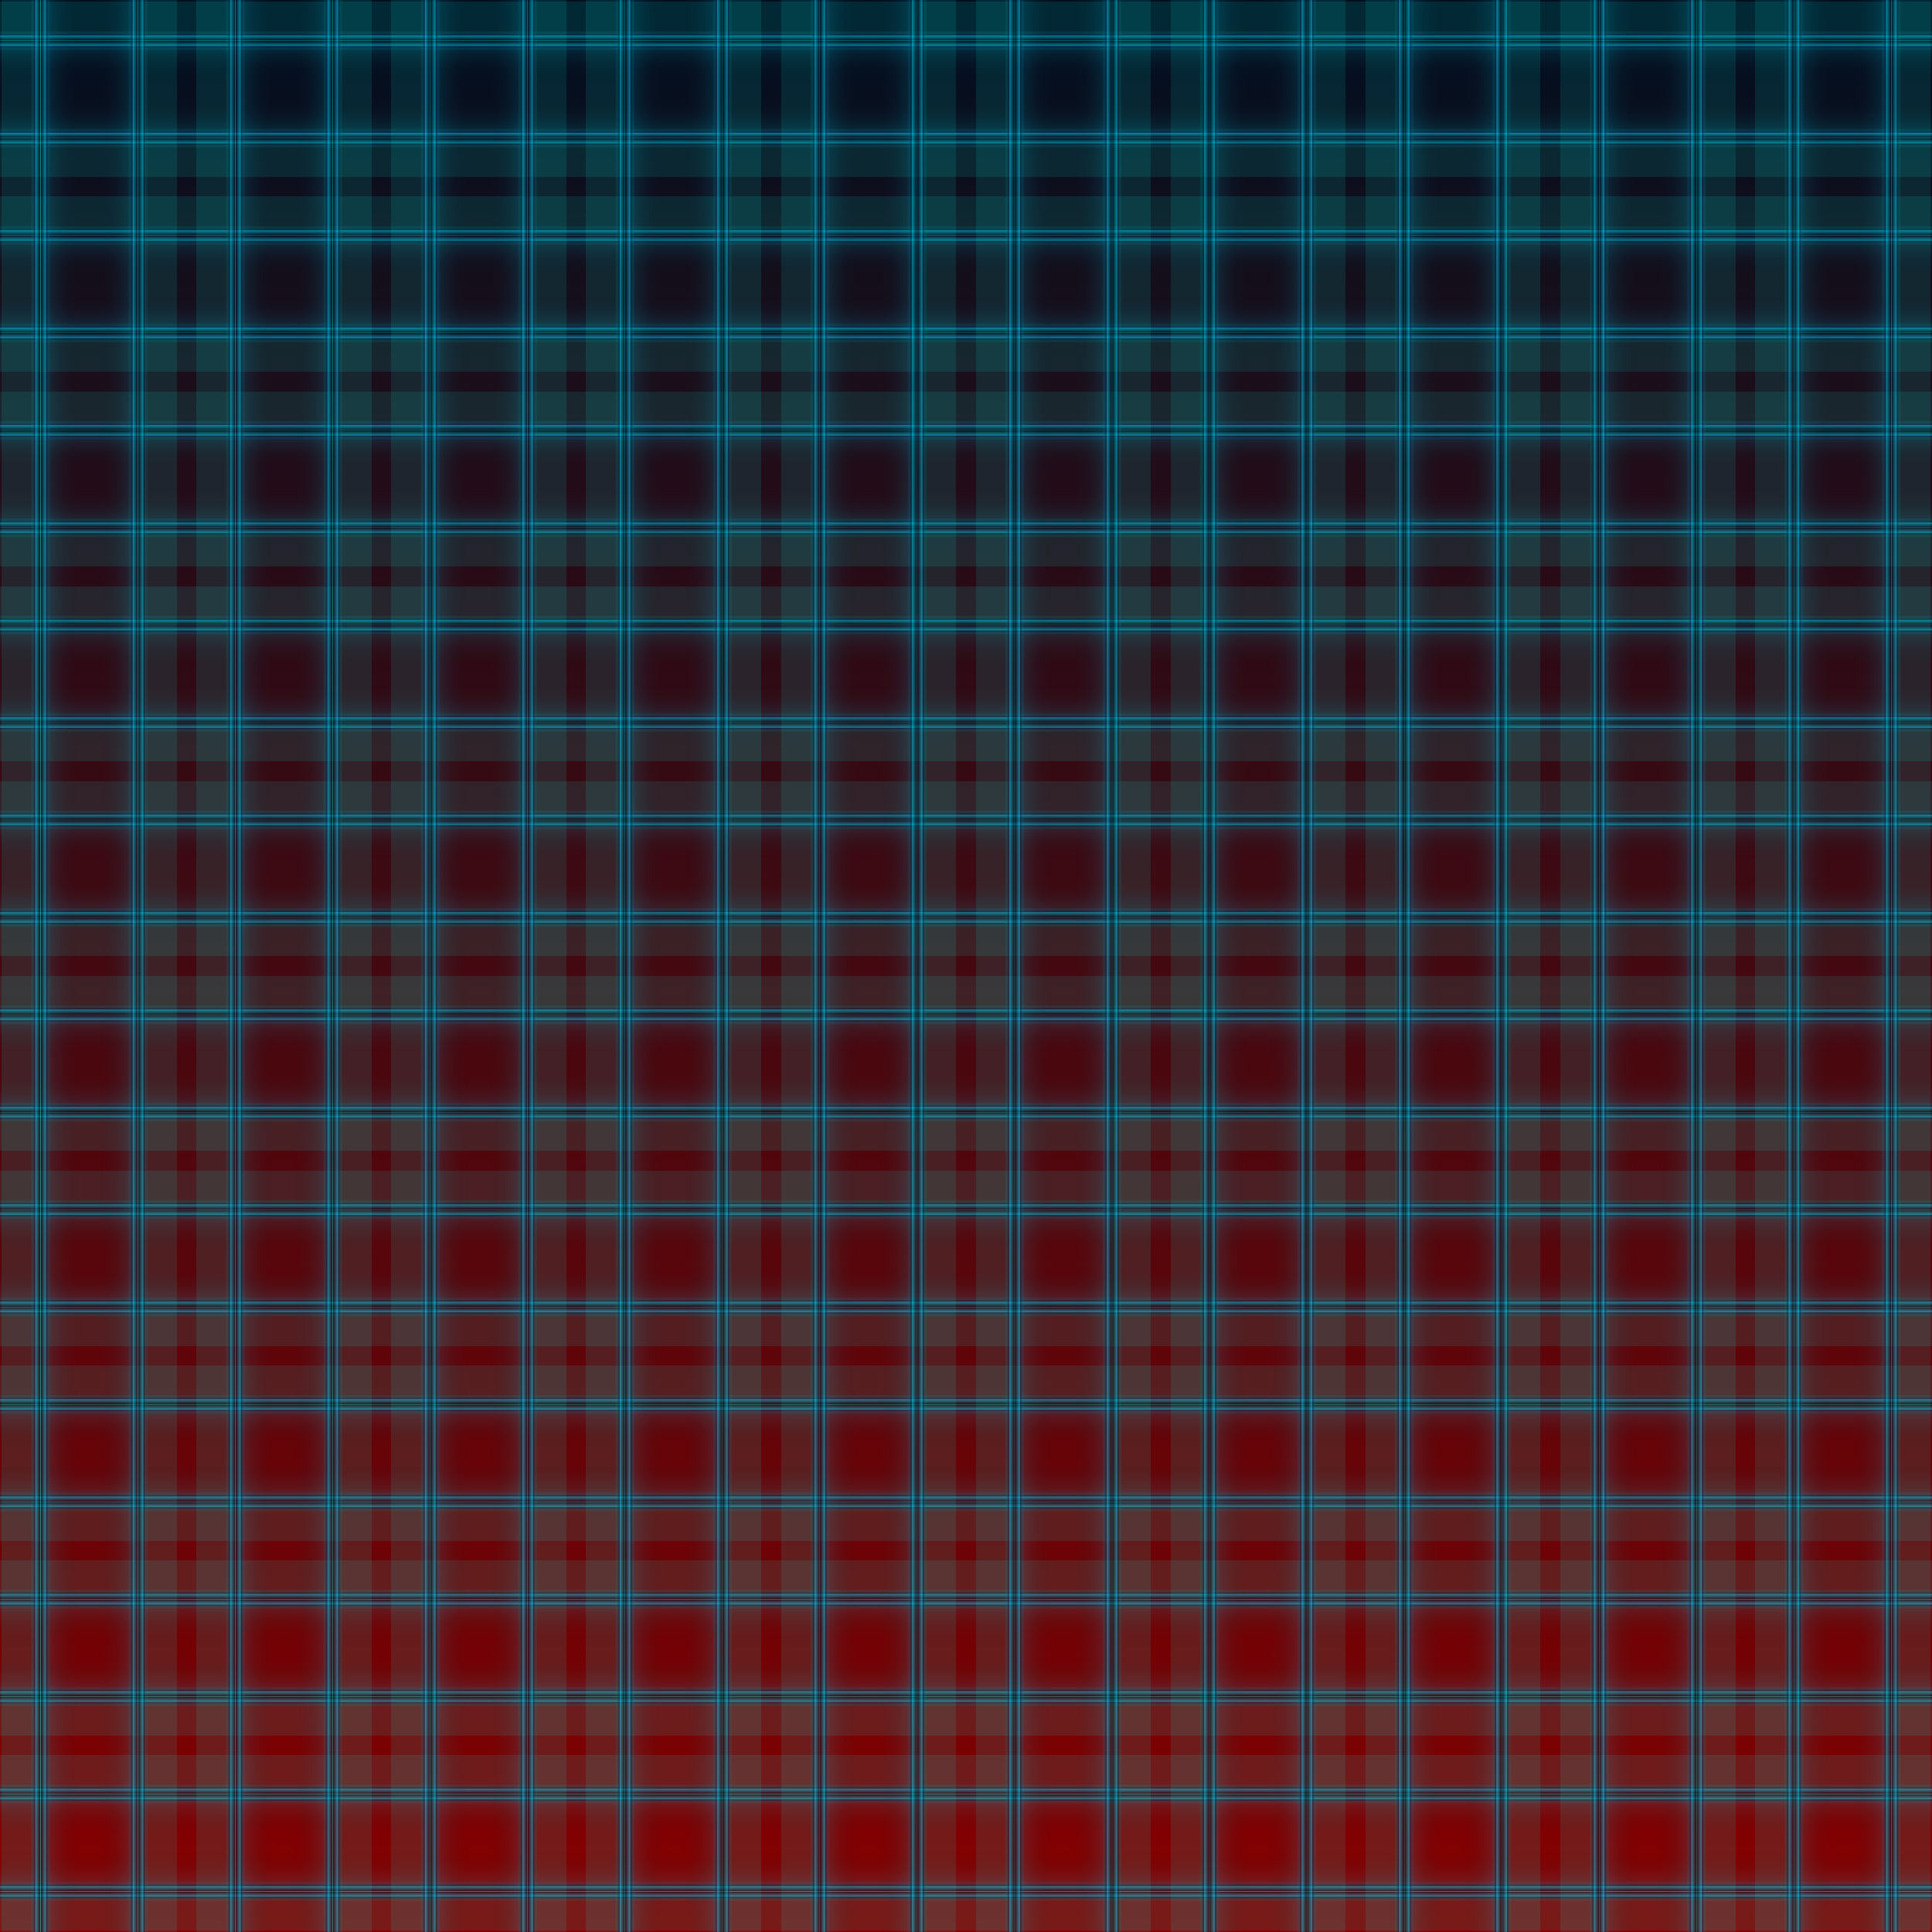 <?xml version="1.0" encoding="UTF-8" standalone="no"?>
<svg
   version="1.1"
   viewBox="0 0 512 512"
   width="512"
   height="512"
   xmlns:xlink="http://www.w3.org/1999/xlink"
   xmlns="http://www.w3.org/2000/svg"
   xmlns:svg="http://www.w3.org/2000/svg">
  <defs>
<linearGradient
   x1="0"
   y1="0"
   x2="0"
   y2="0.05"
   spreadMethod="reflect"
   id="linearGradient1382">
  <stop style="stop-color:#000000;stop-opacity:0" offset="0.000" />
  <stop style="stop-color:#000001;stop-opacity:0" offset="0.100" />
  <stop style="stop-color:#00ffef;stop-opacity:0.2" offset="0.101" />
  <stop style="stop-color:#00ffee;stop-opacity:0.2" offset="0.400" />

  <stop style="stop-color:#003355;stop-opacity:1" offset="0.440" />
  <stop style="stop-color:#00ddff;stop-opacity:1" offset="0.450" />

  <stop style="stop-color:#001122;stop-opacity:1" offset="0.495" />
  <stop style="stop-color:#00ffff;stop-opacity:1" offset="0.500" />
  <stop style="stop-color:#001122;stop-opacity:1" offset="0.505" />

  <stop style="stop-color:#00ddff;stop-opacity:1" offset="0.550" />
  <stop style="stop-color:#003355;stop-opacity:1" offset="0.560" />
  
  <stop style="stop-color:#00ddfe;stop-opacity:0.2" offset="0.599" />
  <stop style="stop-color:#00ddff;stop-opacity:0.2" offset="0.600" />
  <stop style="stop-color:#000000;stop-opacity:0" offset="0.900" />
  <stop style="stop-color:#000001;stop-opacity:0" offset="1.000" />
</linearGradient>
<linearGradient
   x1="0"
   y1="0"
   x2="0"
   y2="1"
   spreadMethod="reflect"
   id="linearGradient1381">
  <stop style="stop-color:#001020;stop-opacity:1" offset="0.000" />
  <stop style="stop-color:#880000;stop-opacity:1" offset="1.000" />
</linearGradient>
  </defs>
  <rect
     style="fill:url(#linearGradient1381);fill-opacity:1;stroke:none"
     width="512"
     height="512"
     x="0"
     y="0" />  
  <rect
     style="fill:url(#linearGradient1382);fill-opacity:0.5;stroke:none"
     width="512"
     height="512"
     x="0"
     y="0" />
  <rect
     style="fill:url(#linearGradient1382);fill-opacity:0.5;stroke:none"
     width="512"
     height="512"
     transform="rotate(90)"
     x="0"
     y="-512" />
</svg>
